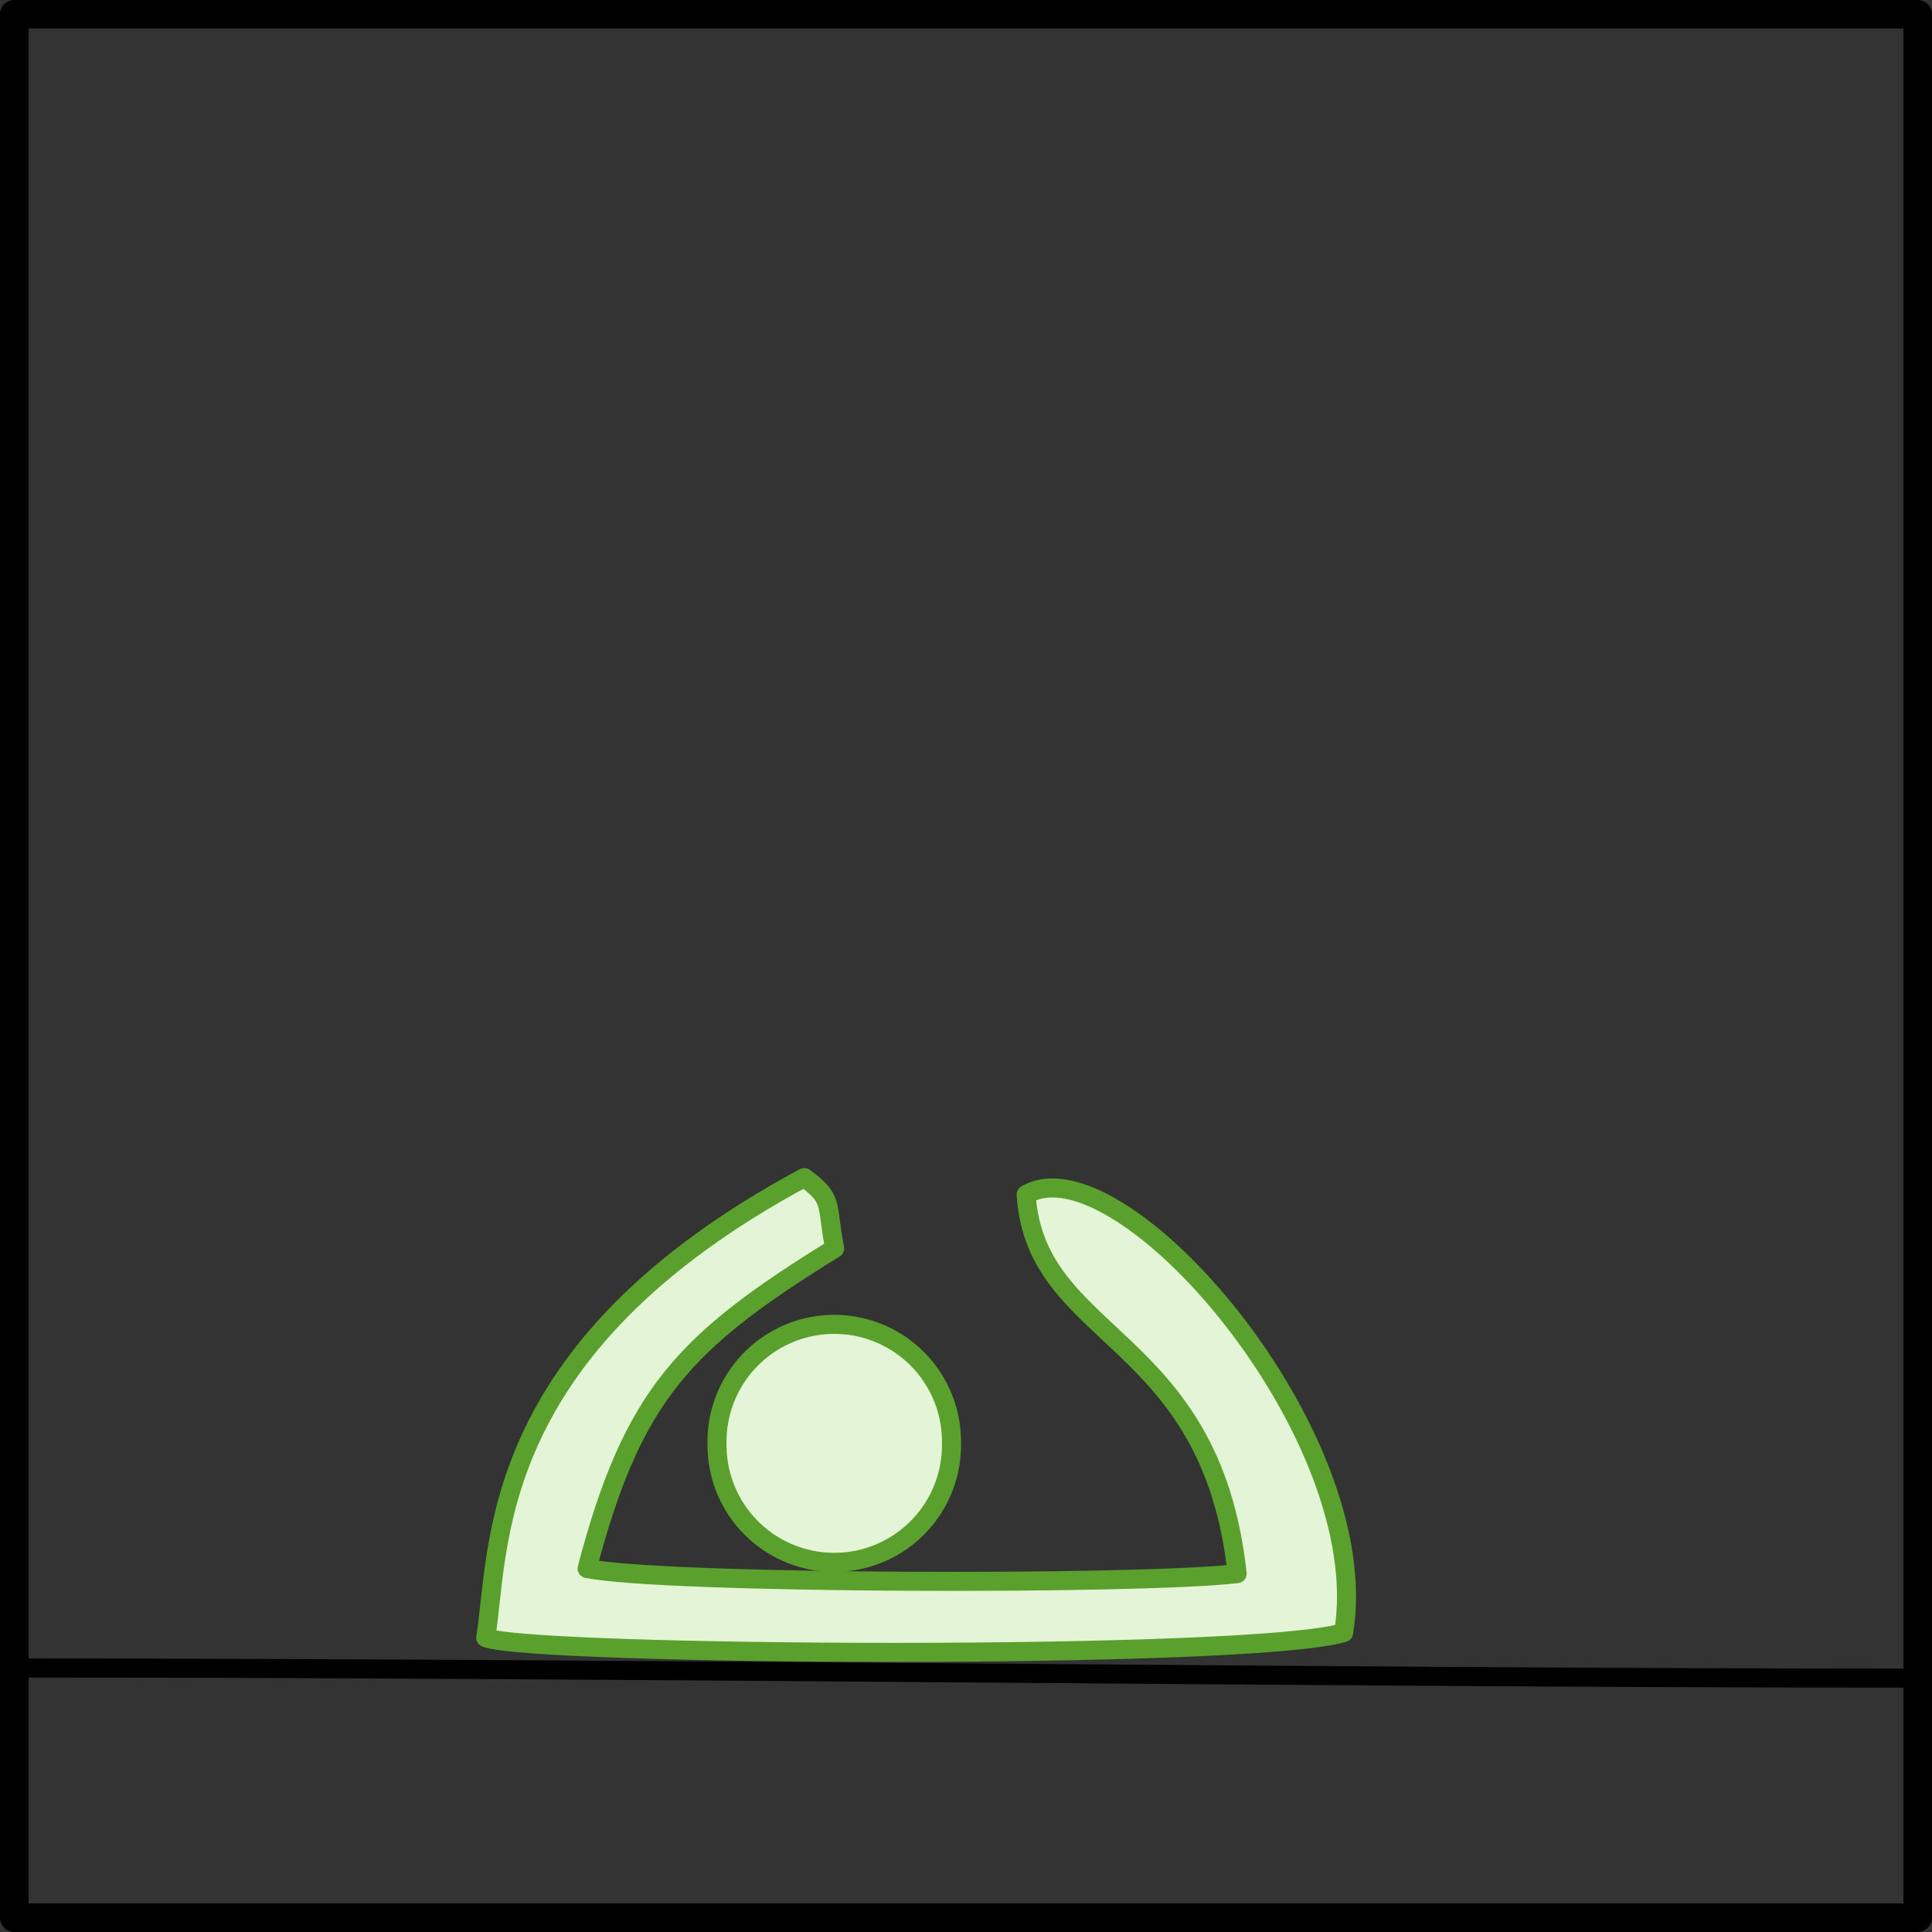 <?xml version="1.0" encoding="UTF-8" standalone="no"?>
<!-- Created with Inkscape (http://www.inkscape.org/) -->

<svg
   xmlns:dc="http://purl.org/dc/elements/1.1/"
   xmlns:cc="http://creativecommons.org/ns#"
   xmlns:rdf="http://www.w3.org/1999/02/22-rdf-syntax-ns#"
   xmlns:svg="http://www.w3.org/2000/svg"
   xmlns="http://www.w3.org/2000/svg"
   xmlns:sodipodi="http://sodipodi.sourceforge.net/DTD/sodipodi-0.dtd"
   xmlns:inkscape="http://www.inkscape.org/namespaces/inkscape"
   width="101.5"
   height="101.5"
   id="svg3369"
   version="1.1"
   inkscape:version="0.48.2 r9819"
   sodipodi:docname="pbp-scene-3-4.svg">
  <rect width="100%" height="100%" fill="#333333" stroke="none"/>
  <defs
     id="defs3371" />
  <sodipodi:namedview
     id="base"
     pagecolor="#ffffff"
     bordercolor="#666666"
     borderopacity="1.0"
     inkscape:pageopacity="0.0"
     inkscape:pageshadow="2"
     inkscape:zoom="3.959798"
     inkscape:cx="25.299727"
     inkscape:cy="39.95149"
     inkscape:document-units="px"
     inkscape:current-layer="g6852"
     showgrid="false"
     inkscape:window-width="824"
     inkscape:window-height="675"
     inkscape:window-x="196"
     inkscape:window-y="307"
     inkscape:window-maximized="0" />
  <g
     inkscape:label="Layer 1"
     inkscape:groupmode="layer"
     id="layer1"
     transform="translate(-297.782,-633.041)">
    <g
       id="layer1-5"
       inkscape:label="Layer 1"
       transform="translate(282.442,627.22)">
      <g
         transform="translate(-692.709,-1309.949)"
         id="g8086">
        <g
           transform="translate(608.799,464.157)"
           id="g6852"
           s2p-scene-id="1">
          <rect
             y="852.362"
             x="100"
             height="100"
             width="100"
             id="rect6854"
             style="color:#000000;fill:none;stroke:#000000;stroke-width:1.5;stroke-linecap:square;stroke-linejoin:round;stroke-miterlimit:4;stroke-opacity:1;stroke-dasharray:none;stroke-dashoffset:0;marker:none;visibility:visible;display:inline;overflow:visible;enable-background:accumulate" />
          <path
             style="color:#000000;fill:none;stroke:#000000;stroke-width:1;stroke-linecap:butt;stroke-linejoin:miter;stroke-miterlimit:4;stroke-opacity:1;stroke-dasharray:none;stroke-dashoffset:0;marker:none;visibility:visible;display:inline;overflow:visible;enable-background:accumulate"
             d="m 100.94,939.243 c -0.354,0 -1.418,0 -1.063,0 32.699,0 70.12,0.532 99.94,0.532"
             id="path6856" />
          <path
             style="color:#000000;fill:#e3f4d7;fill-opacity:1;fill-rule:nonzero;stroke:#5aa02c;stroke-width:1;stroke-linecap:round;stroke-linejoin:round;stroke-miterlimit:4;stroke-opacity:1;stroke-dasharray:none;stroke-dashoffset:0;marker:none;visibility:visible;display:inline;overflow:visible;enable-background:accumulate"
             d="m 25.517,216.91 c 2.378,0.96 40.222,1.192 45.072,-0.266 1.733,-10.376 -11.777,-25.893 -16.679,-23.008 0.489,7.701 9.709,7.216 11.085,19.912 -5.196,0.604 -30.071,0.55 -34.152,-0.27 2.411,-9.167 5.122,-11.941 13.006,-16.818 -0.464,-2.428 -0.034,-2.56 -1.595,-3.721 l 0,3e-5 c -16.852,9.057 -15.972,19.546 -16.737,24.171 z"
             id="path6858"
             transform="translate(99.25,720.739)"
             sodipodi:nodetypes="ccccccccc" />
          <path
             sodipodi:type="arc"
             style="color:#000000;fill:#e3f4d7;fill-opacity:1;fill-rule:nonzero;stroke:#5aa02c;stroke-width:0.734;stroke-linecap:round;stroke-linejoin:round;stroke-miterlimit:4;stroke-opacity:1;stroke-dasharray:none;stroke-dashoffset:0;marker:none;visibility:visible;display:inline;overflow:visible;enable-background:accumulate"
             id="path6860"
             sodipodi:cx="41.198784"
             sodipodi:cy="208.66994"
             sodipodi:rx="4.5185761"
             sodipodi:ry="4.5185761"
             d="m 45.717,208.67 a 4.519,4.519 0 1 1 -9.037,0 4.519,4.519 0 1 1 9.037,0 z"
             transform="matrix(1.363,0,0,1.363,86.925,643.024)" />
        </g>
      </g>
    </g>
  </g>
</svg>

